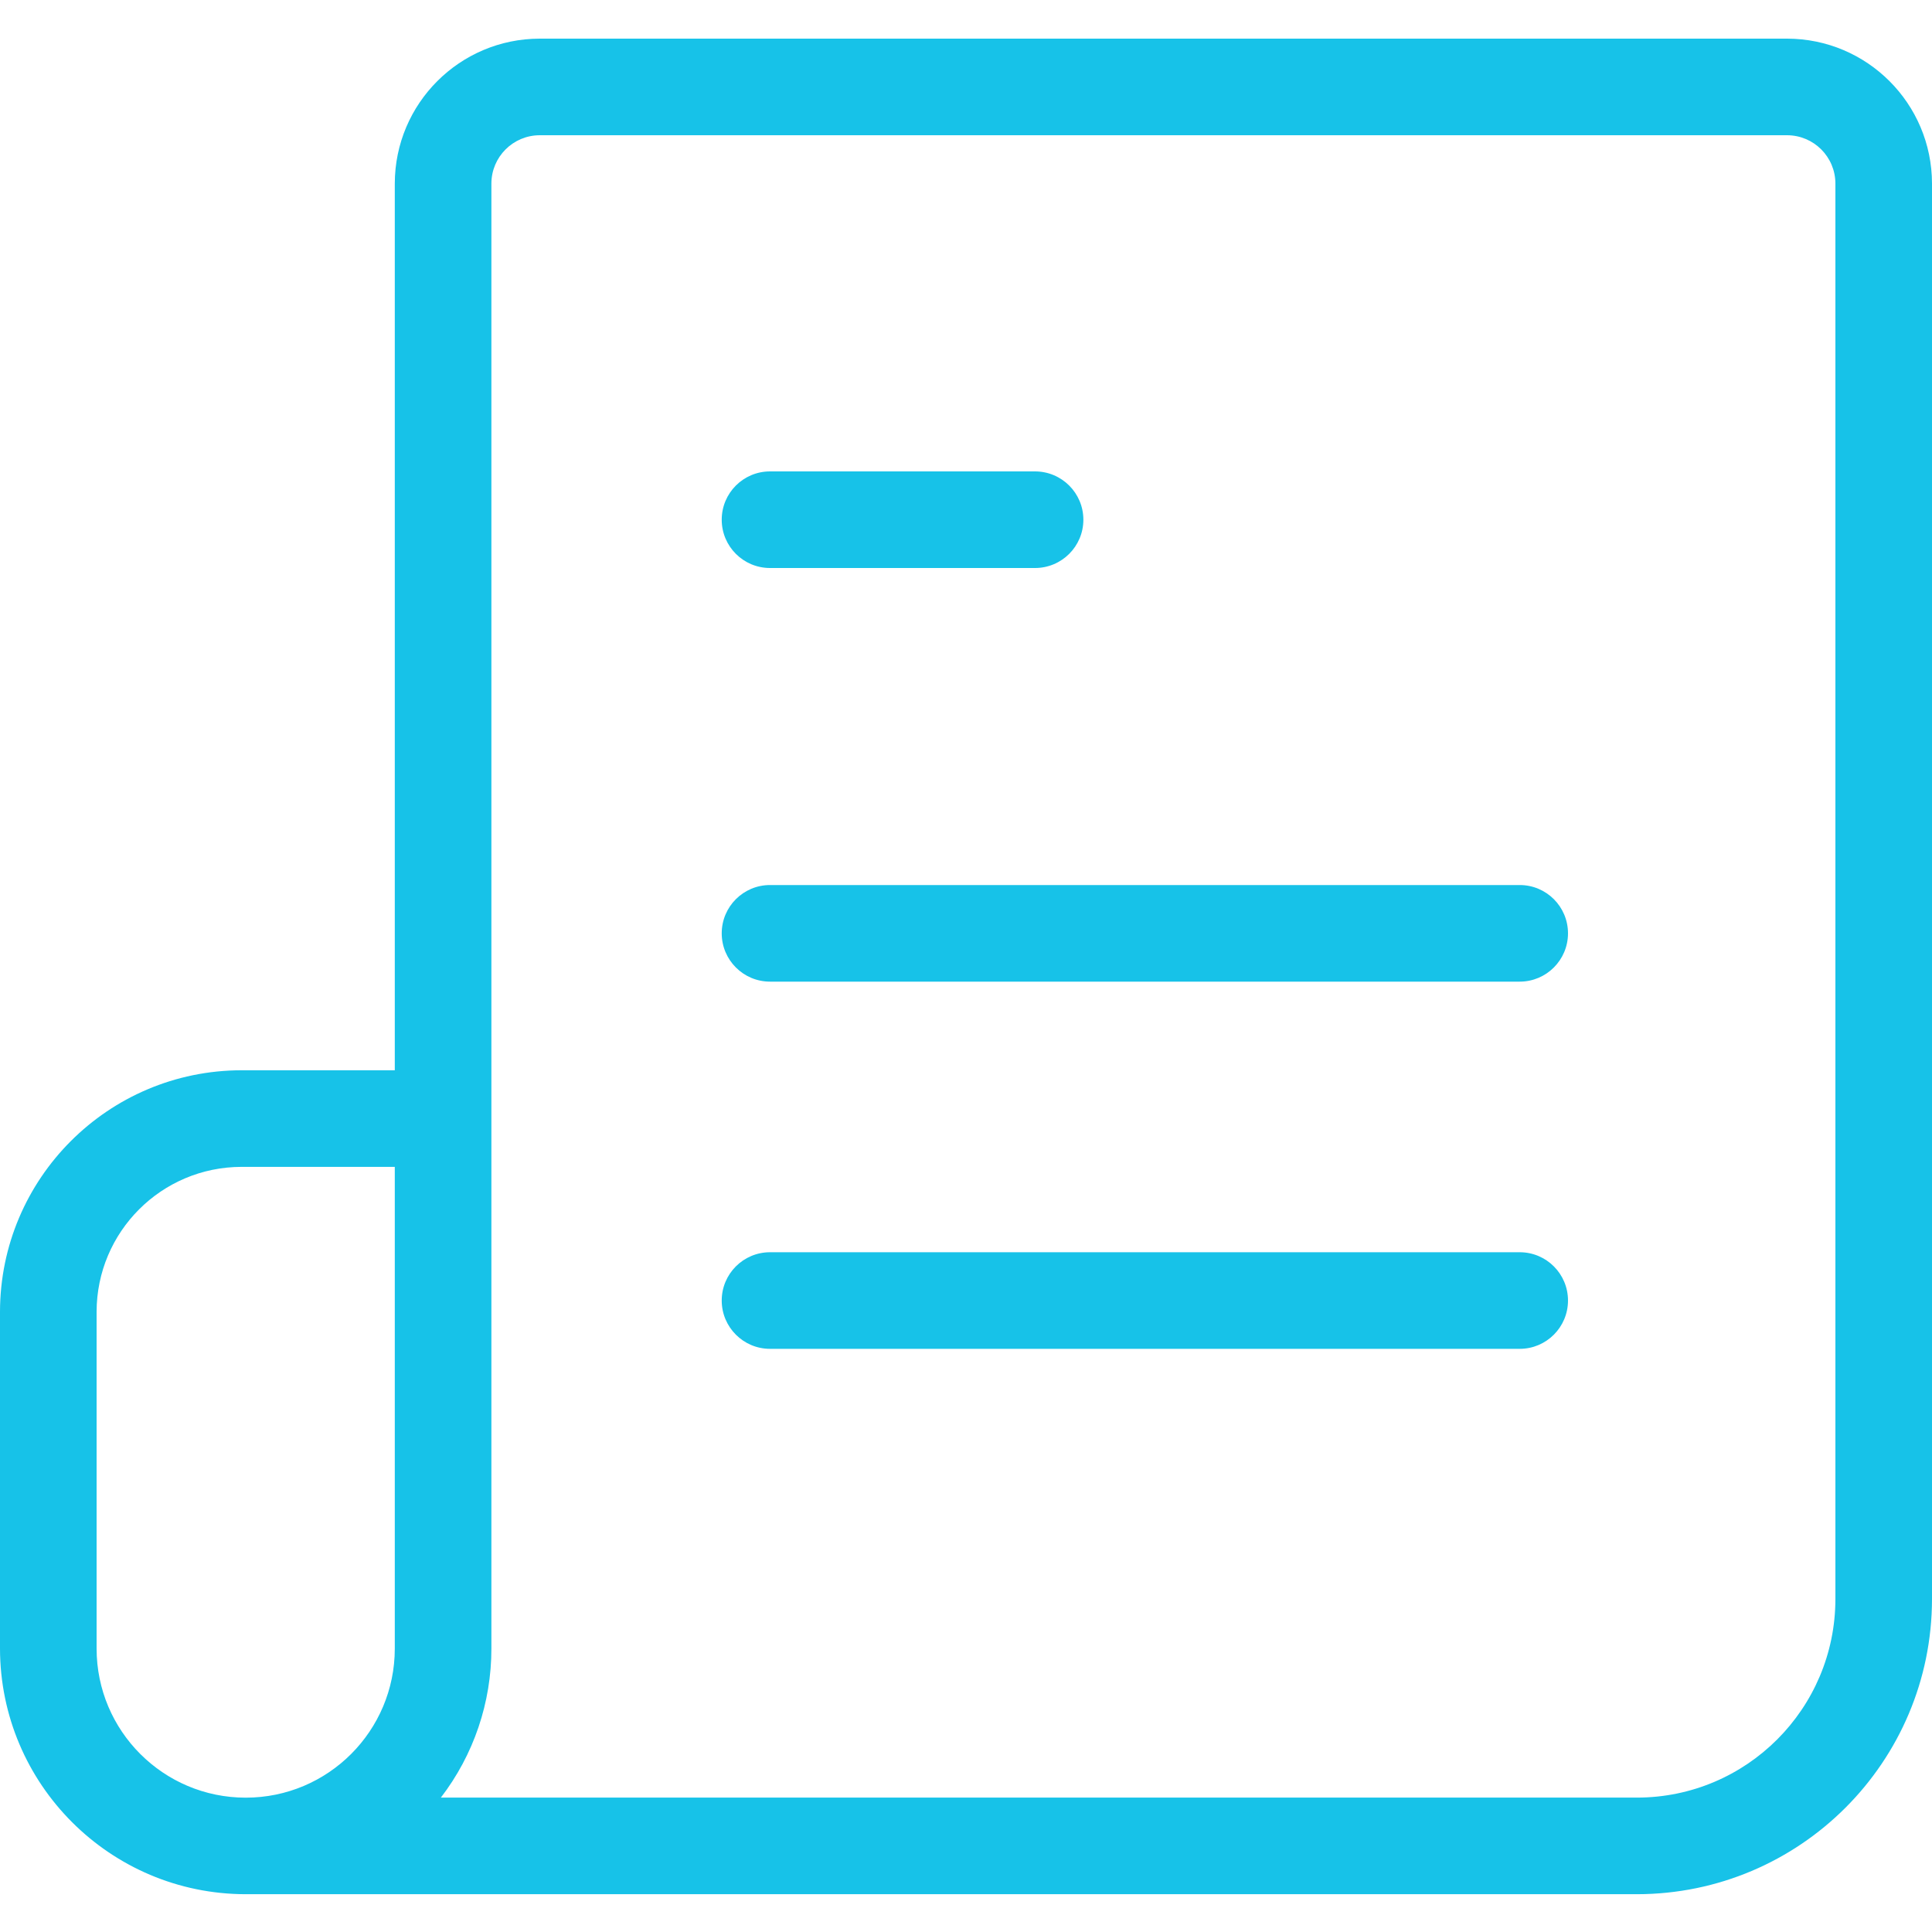 <svg width="32" height="32" viewBox="0 0 32 32" fill="none" xmlns="http://www.w3.org/2000/svg">
<path d="M17.143 9.408H12.754C12.312 9.408 11.954 9.05 11.954 8.608C11.954 8.166 12.312 7.808 12.754 7.808H17.143C17.585 7.808 17.944 8.166 17.944 8.608C17.944 9.05 17.585 9.408 17.143 9.408Z" fill="#17C2E8"/>
<path d="M25.171 16.259H12.754C12.312 16.259 11.954 15.9 11.954 15.459C11.954 15.017 12.312 14.659 12.754 14.659H25.171C25.613 14.659 25.971 15.017 25.971 15.459C25.971 15.9 25.613 16.259 25.171 16.259Z" fill="#17C2E8"/>
<path d="M25.171 22.341H12.754C12.312 22.341 11.954 21.982 11.954 21.541C11.954 21.099 12.312 20.741 12.754 20.741H25.171C25.613 20.741 25.971 21.099 25.971 21.541C25.971 21.982 25.613 22.341 25.171 22.341Z" fill="#17C2E8"/>
<path d="M27.113 31.374H4.07C1.823 31.372 0.003 29.551 0 27.305V21.727C0.003 19.519 1.792 17.73 4 17.727H6.539V3.04C6.541 1.715 7.614 0.642 8.939 0.64H29.6C30.925 0.642 31.998 1.715 32 3.04V26.487C31.997 29.185 29.811 31.371 27.113 31.374ZM7.302 29.774H27.113C28.927 29.773 30.398 28.302 30.4 26.487V3.04C30.399 2.598 30.042 2.241 29.6 2.24H8.939C8.498 2.241 8.14 2.598 8.139 3.04V27.305C8.14 28.198 7.846 29.066 7.302 29.774ZM4 19.327C2.675 19.329 1.602 20.402 1.6 21.727V27.305C1.6 28.669 2.706 29.775 4.07 29.775C5.434 29.775 6.539 28.669 6.539 27.305V19.327H4Z" fill="#17C2E8"/>
</svg>
